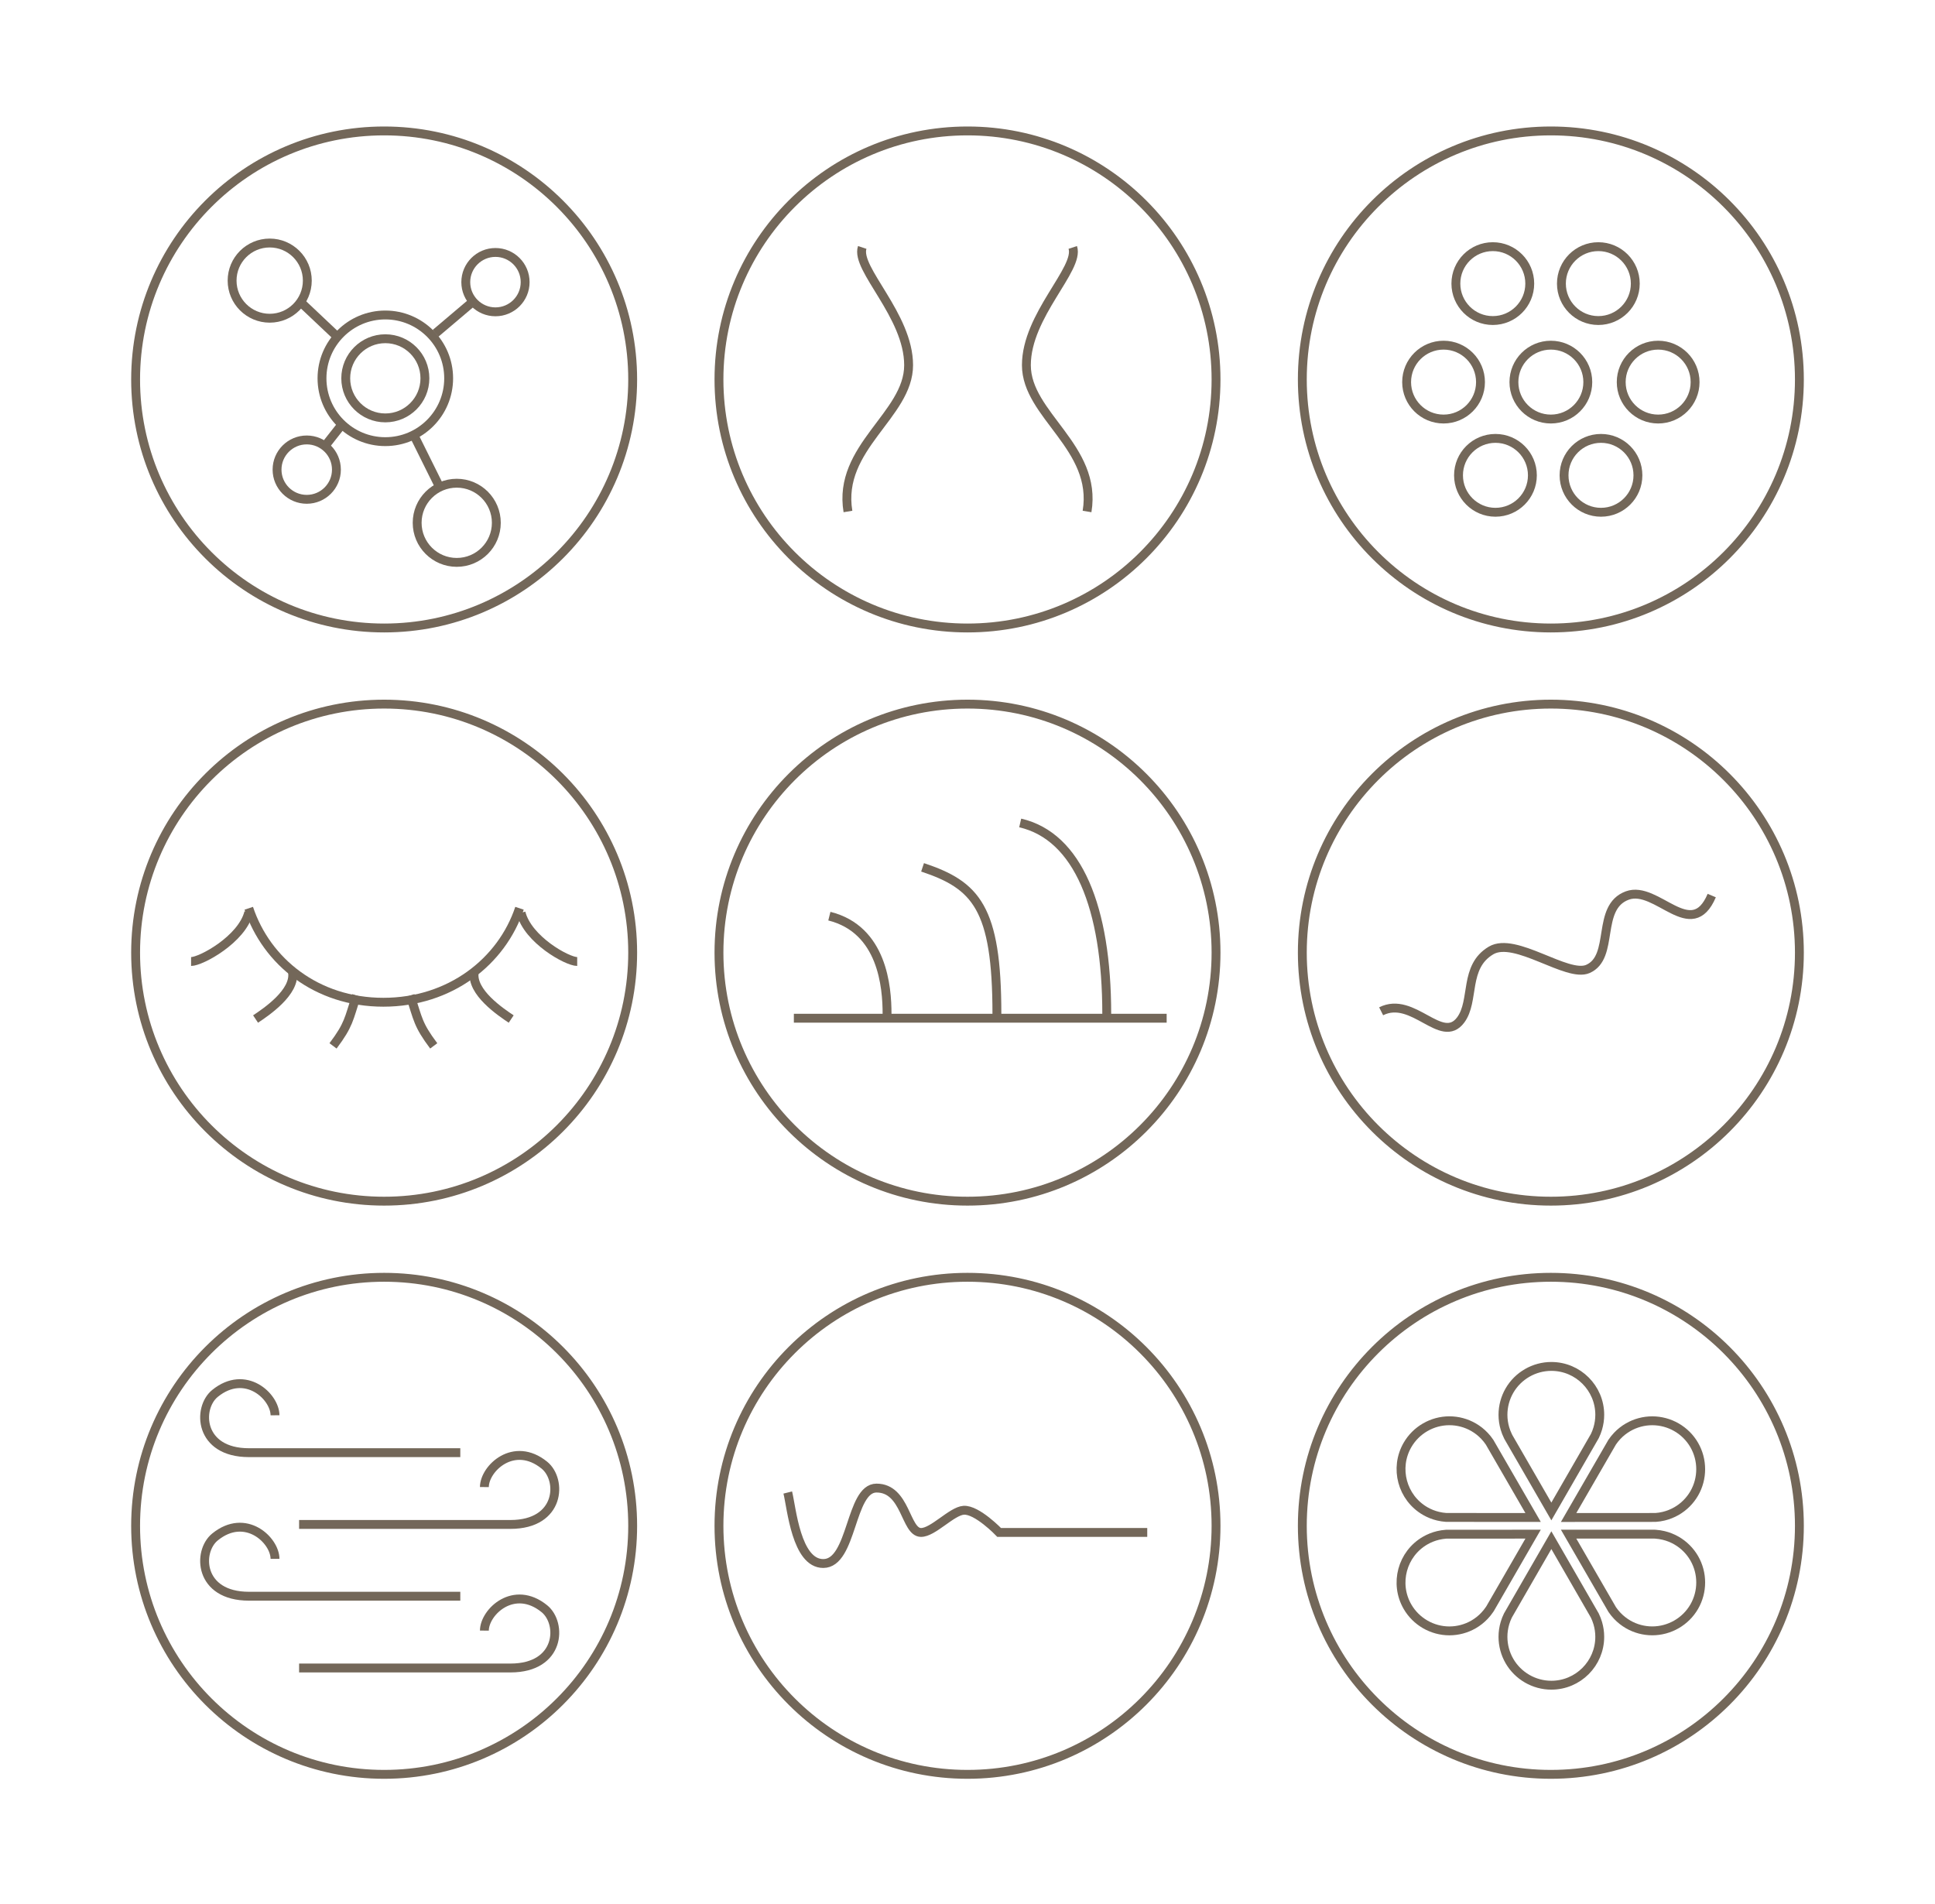 <?xml version="1.0" encoding="utf-8"?>
<!-- Generator: Adobe Illustrator 16.0.0, SVG Export Plug-In . SVG Version: 6.00 Build 0)  -->
<!DOCTYPE svg PUBLIC "-//W3C//DTD SVG 1.1//EN" "http://www.w3.org/Graphics/SVG/1.1/DTD/svg11.dtd">
<svg version="1.1" id="Layer_1" xmlns="http://www.w3.org/2000/svg" xmlns:xlink="http://www.w3.org/1999/xlink" x="0px" y="0px"
	 width="436px" height="429px" viewBox="0 -24 436 429" enable-background="new 0 -24 436 429" xml:space="preserve">
<rect y="-24" fill="#FFFFFF" width="436" height="429"/>
<g id="Slide_1">
</g>
<g id="Slide_2" display="none">
</g>
<g id="Slide_3" display="none">
</g>
<g id="Slide_3_1_" display="none">
</g>
<g id="Drop_Down" display="none">
</g>
<g>
	<g>
		<circle fill="none" stroke="#736759" stroke-width="2" stroke-miterlimit="10" cx="218" cy="61.503" r="56"/>
		<g>
			<path fill="none" stroke="#736759" stroke-width="2" stroke-miterlimit="10" d="M194.281,31.753
				c-1.608,4.824,10.451,15.277,10.451,26.533s-16.08,18.492-13.668,32.965"/>
			<path fill="none" stroke="#736759" stroke-width="2" stroke-miterlimit="10" d="M241.719,31.753
				c1.608,4.824-10.451,15.277-10.451,26.533s16.08,18.492,13.668,32.965"/>
		</g>
	</g>
	<g>
		<circle fill="none" stroke="#736759" stroke-width="2" stroke-miterlimit="10" cx="86.556" cy="190.656" r="56"/>
		<g>
			<path fill="none" stroke="#736759" stroke-width="2" stroke-miterlimit="10" d="M117.056,180.656
				c-4,12-15.633,21.178-30.671,21.178c-15.039,0-26.329-9.178-30.329-21.178"/>
			<path fill="none" stroke="#736759" stroke-width="2" stroke-miterlimit="10" d="M56.056,181.582
				c-1.514,6.049-10.732,11.074-13,11.074"/>
			<path fill="none" stroke="#736759" stroke-width="2" stroke-miterlimit="10" d="M65.905,195.027
				c0.758,4.537-6.051,9.074-8.32,10.588"/>
			<path fill="none" stroke="#736759" stroke-width="2" stroke-miterlimit="10" d="M80.333,200.32
				c-1.791,5.377-1.674,6.52-5.293,11.346"/>
			<path fill="none" stroke="#736759" stroke-width="2" stroke-miterlimit="10" d="M117.397,181.656c1.51,6.049,10.391,11,12.658,11
				"/>
			<path fill="none" stroke="#736759" stroke-width="2" stroke-miterlimit="10" d="M106.864,195.027
				c-0.757,4.537,6.051,9.074,8.319,10.588"/>
			<path fill="none" stroke="#736759" stroke-width="2" stroke-miterlimit="10" d="M92.437,200.32
				c1.791,5.377,1.676,6.52,5.293,11.346"/>
		</g>
	</g>
	<g>
		<circle fill="none" stroke="#736759" stroke-width="2" stroke-miterlimit="10" cx="218" cy="190.656" r="56"/>
		<g>
			<path fill="none" stroke="#736759" stroke-width="2" stroke-miterlimit="10" d="M207.875,171.434c12,4,16.75,9.035,16.75,33.035"
				/>
			<path fill="none" stroke="#736759" stroke-width="2" stroke-miterlimit="10" d="M229.875,161.434c13,3,19.5,19.035,19.5,43.035"
				/>
			<path fill="none" stroke="#736759" stroke-width="2" stroke-miterlimit="10" d="M186.875,182.434c12,3,13,16,13,22.035"/>
		</g>
		
			<line fill="none" stroke="#736759" stroke-width="2" stroke-miterlimit="10" x1="178.875" y1="205.434" x2="262.875" y2="205.434"/>
	</g>
	<g>
		<circle fill="none" stroke="#736759" stroke-width="2" stroke-miterlimit="10" cx="349.444" cy="61.503" r="56"/>
		<g>
			<g>
				<circle fill="none" stroke="#736759" stroke-width="2" stroke-miterlimit="10" cx="336.96" cy="83.105" r="8.323"/>
				<circle fill="none" stroke="#736759" stroke-width="2" stroke-miterlimit="10" cx="360.74" cy="83.105" r="8.323"/>
			</g>
			<g>
				<circle fill="none" stroke="#736759" stroke-width="2" stroke-miterlimit="10" cx="325.268" cy="62.099" r="8.323"/>
				<circle fill="none" stroke="#736759" stroke-width="2" stroke-miterlimit="10" cx="349.444" cy="62.099" r="8.323"/>
				<circle fill="none" stroke="#736759" stroke-width="2" stroke-miterlimit="10" cx="373.621" cy="62.099" r="8.323"/>
			</g>
			<g>
				<circle fill="none" stroke="#736759" stroke-width="2" stroke-miterlimit="10" cx="336.365" cy="39.903" r="8.323"/>
				<circle fill="none" stroke="#736759" stroke-width="2" stroke-miterlimit="10" cx="360.146" cy="39.903" r="8.323"/>
			</g>
		</g>
	</g>
	<g>
		<circle fill="none" stroke="#736759" stroke-width="2" stroke-miterlimit="10" cx="349.444" cy="319.81" r="56"/>
		<g>
			<path fill="none" stroke="#736759" stroke-width="2" stroke-miterlimit="10" d="M360.009,341.73
				c-0.172-0.581-0.395-1.155-0.66-1.704l-9.793-16.984l-9.782,16.968c-0.276,0.562-0.503,1.146-0.675,1.729
				c-0.295,1.006-0.447,2.043-0.447,3.086c0,1.91,0.505,3.795,1.457,5.446c1.941,3.363,5.562,5.453,9.447,5.453
				c6.014,0,10.904-4.894,10.904-10.905C360.46,343.778,360.31,342.739,360.009,341.73L360.009,341.73z"/>
			<path fill="none" stroke="#736759" stroke-width="2" stroke-miterlimit="10" d="M360.462,294.798
				c0-6.014-4.893-10.904-10.904-10.904c-3.885,0-7.506,2.089-9.448,5.453c-0.952,1.652-1.457,3.537-1.457,5.447
				c0,1.043,0.151,2.08,0.446,3.084c0.172,0.586,0.398,1.168,0.678,1.733l0.107,0.216l9.672,16.75l9.804-17.009
				c0.256-0.526,0.479-1.099,0.649-1.681C360.31,296.88,360.46,295.841,360.462,294.798L360.462,294.798z"/>
			<path fill="none" stroke="#736759" stroke-width="2" stroke-miterlimit="10" d="M372.287,296.141
				c-1.901,0-3.78,0.505-5.434,1.459c-0.902,0.522-1.728,1.174-2.451,1.937c-0.416,0.44-0.802,0.92-1.144,1.426l-9.814,16.972
				l19.586-0.013c0.621-0.039,1.239-0.135,1.835-0.28c1.021-0.246,1.993-0.636,2.897-1.155c1.654-0.955,3.033-2.334,3.988-3.984
				c1.941-3.364,1.941-7.545-0.002-10.909C379.808,298.229,376.183,296.141,372.287,296.141L372.287,296.141z"/>
			<path fill="none" stroke="#736759" stroke-width="2" stroke-miterlimit="10" d="M335.644,338.639l0.131-0.2l9.67-16.752
				l-19.631,0.014c-0.578,0.041-1.186,0.135-1.781,0.276c-1.021,0.246-1.999,0.635-2.902,1.155
				c-5.205,3.006-6.998,9.688-3.992,14.896c1.945,3.365,5.564,5.456,9.447,5.456c1.907-0.002,3.791-0.506,5.445-1.462
				c0.906-0.524,1.73-1.174,2.447-1.93C334.903,339.649,335.294,339.161,335.644,338.639L335.644,338.639z"/>
			<path fill="none" stroke="#736759" stroke-width="2" stroke-miterlimit="10" d="M321.132,316.487
				c0.903,0.521,1.881,0.91,2.902,1.154c0.59,0.143,1.199,0.234,1.805,0.277l19.605,0.014l-9.805-16.957
				c-0.346-0.518-0.736-1.006-1.159-1.445c-0.72-0.758-1.543-1.408-2.449-1.932c-1.655-0.956-3.538-1.462-5.444-1.462
				c-3.885,0-7.504,2.089-9.447,5.454C314.134,306.798,315.925,313.48,321.132,316.487L321.132,316.487z"/>
			<path fill="none" stroke="#736759" stroke-width="2" stroke-miterlimit="10" d="M364.402,340.083
				c0.724,0.762,1.548,1.412,2.451,1.936c1.653,0.955,3.532,1.459,5.434,1.459c3.896,0,7.521-2.088,9.462-5.45
				c1.943-3.364,1.944-7.544,0.002-10.907c-0.955-1.651-2.334-3.028-3.99-3.985c-0.905-0.521-1.879-0.91-2.894-1.154
				c-0.598-0.146-1.216-0.239-1.842-0.282l-0.239-0.013l-19.342,0.001l9.828,16.993C363.599,339.161,363.982,339.64,364.402,340.083
				L364.402,340.083z"/>
		</g>
	</g>
	<g>
		<circle fill="none" stroke="#736759" stroke-width="2" stroke-miterlimit="10" cx="349.444" cy="190.656" r="56"/>
		<path fill="none" stroke="#736759" stroke-width="2" stroke-miterlimit="10" d="M311.203,203.871
			c7.203-3.622,13.608,7.734,17.921,1.955c3.221-4.314,0.639-11.982,6.842-15.658c5.441-3.223,17.135,6.198,21.811,4.165
			c6.15-2.677,1.743-13.927,8.893-16.551c6.637-2.437,14.447,10.782,19.025,0.011"/>
	</g>
	<g>
		<circle fill="none" stroke="#736759" stroke-width="2" stroke-miterlimit="10" cx="218" cy="319.81" r="56"/>
		<path fill="none" stroke="#736759" stroke-width="2" stroke-miterlimit="10" d="M258.5,321.304h-33.363c0,0-4.996-5.209-8-5
			c-2.697,0.188-6.932,5.049-9.637,5c-3.535-0.064-3.363-10-10-10c-6,0-5.363,17-12,17c-6.082,0-7.125-12.502-8-16"/>
	</g>
	<g>
		<circle fill="none" stroke="#736759" stroke-width="2" stroke-miterlimit="10" cx="86.556" cy="319.81" r="56"/>
		<g>
			<path fill="none" stroke="#736759" stroke-width="2" stroke-miterlimit="10" d="M67.394,319.499c0,0,35.718,0,47.624,0
				c11.296,0,11.698-10.064,7.646-13.355c-6.866-5.571-13.506,0.712-13.521,4.931"/>
			<path fill="none" stroke="#736759" stroke-width="2" stroke-miterlimit="10" d="M67.394,351.845c0,0,35.718,0,47.624,0
				c11.296,0,11.698-10.064,7.646-13.355c-6.866-5.572-13.506,0.711-13.521,4.931"/>
			<path fill="none" stroke="#736759" stroke-width="2" stroke-miterlimit="10" d="M103.716,335.672c0,0-35.719,0-47.625,0
				c-11.295,0-11.697-10.065-7.644-13.354c6.865-5.573,13.505,0.71,13.521,4.93"/>
			<path fill="none" stroke="#736759" stroke-width="2" stroke-miterlimit="10" d="M103.716,303.326c0,0-35.719,0-47.625,0
				c-11.295,0-11.697-10.065-7.645-13.355c6.865-5.572,13.506,0.71,13.521,4.931"/>
		</g>
	</g>
	<g>
		<g>
			<circle fill="none" stroke="#736759" stroke-width="2" stroke-miterlimit="10" cx="86.823" cy="61.245" r="14.27"/>
			<circle fill="none" stroke="#736759" stroke-width="2" stroke-miterlimit="10" cx="60.771" cy="39.231" r="8.473"/>
			<circle fill="none" stroke="#736759" stroke-width="2" stroke-miterlimit="10" cx="102.915" cy="93.802" r="8.919"/>
			<circle fill="none" stroke="#736759" stroke-width="2" stroke-miterlimit="10" cx="86.823" cy="61.245" r="8.919"/>
			<circle fill="none" stroke="#736759" stroke-width="2" stroke-miterlimit="10" cx="69.115" cy="81.821" r="6.689"/>
			<circle fill="none" stroke="#736759" stroke-width="2" stroke-miterlimit="10" cx="111.639" cy="39.574" r="6.689"/>
			<line fill="none" stroke="#736759" stroke-width="2" stroke-miterlimit="10" x1="98.135" y1="51.108" x2="106.849" y2="43.724"/>
			<path fill="none" stroke="#736759" stroke-width="2" stroke-miterlimit="10" d="M72.434,57.191"/>
			<line fill="none" stroke="#736759" stroke-width="2" stroke-miterlimit="10" x1="99.122" y1="85.88" x2="93.444" y2="74.44"/>
			<line fill="none" stroke="#736759" stroke-width="2" stroke-miterlimit="10" x1="72.988" y1="76.805" x2="77.295" y2="71.329"/>
			<line fill="none" stroke="#736759" stroke-width="2" stroke-miterlimit="10" x1="67.597" y1="43.945" x2="75.848" y2="51.741"/>
		</g>
		<circle fill="none" stroke="#736759" stroke-width="2" stroke-miterlimit="10" cx="86.556" cy="61.503" r="56"/>
	</g>
</g>
</svg>
